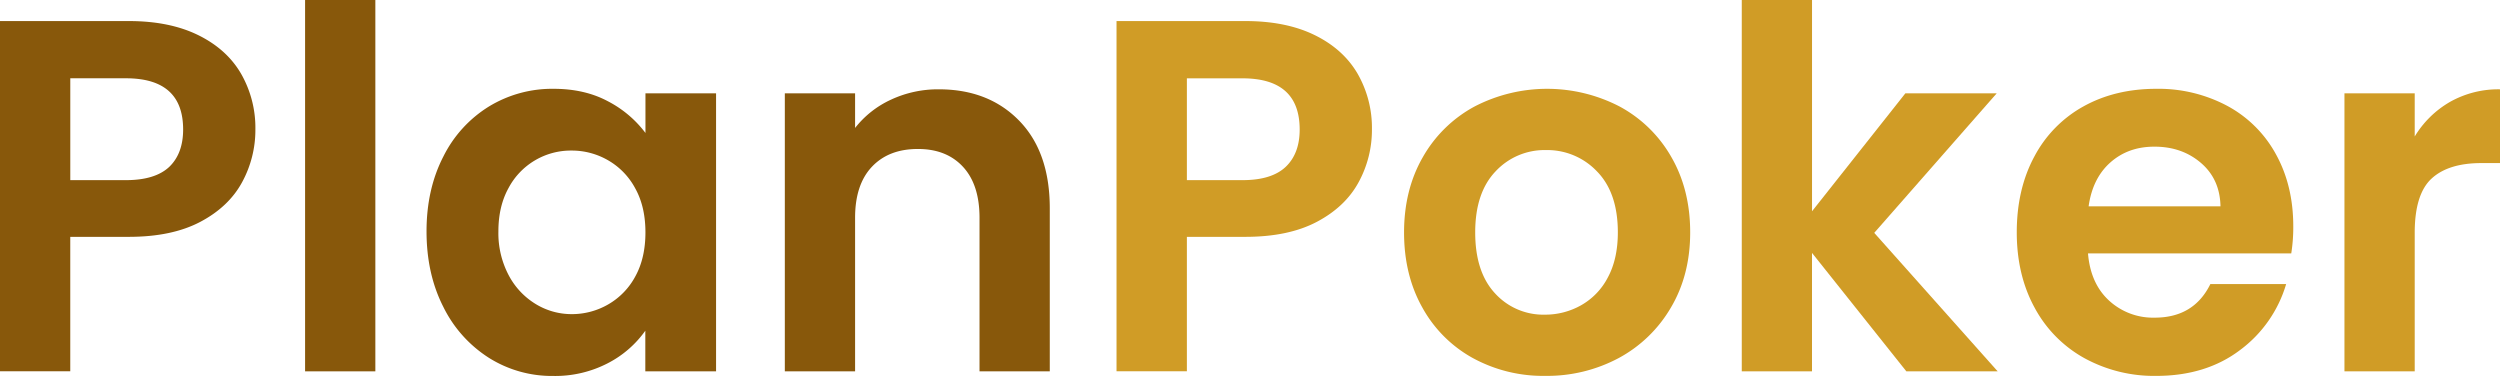 <svg xmlns="http://www.w3.org/2000/svg" viewBox="0 0 1078.46 162.14"><defs><style>.cls-1{fill:#88580b;}.cls-2{fill:#d09c26;}</style></defs><title>logo</title><g id="Layer_2" data-name="Layer 2"><g id="Layer_1-2" data-name="Layer 1"><path class="cls-1" d="M104.45,78.58q-5.74,10.61-18,17.1t-30.85,6.49H30.31v58H0V9.09H55.63q17.53,0,29.87,6.06T104,31.82a46.91,46.91,0,0,1,6.17,24A47.07,47.07,0,0,1,104.45,78.58ZM73,72Q79,66.24,79,55.85q0-22.08-24.68-22.08h-24V77.71h24Q66.89,77.71,73,72Z"/><path class="cls-1" d="M161.92,0V160.19H131.61V0Z"/><path class="cls-1" d="M191.25,67.54A53.15,53.15,0,0,1,211,45.89a52.45,52.45,0,0,1,27.82-7.58q13.42,0,23.49,5.41a47.7,47.7,0,0,1,16.13,13.64V40.26H308.9V160.19H278.38V142.66a45.11,45.11,0,0,1-16.13,14,49.36,49.36,0,0,1-23.7,5.52,51,51,0,0,1-27.6-7.79,54.5,54.5,0,0,1-19.7-22Q184,118.2,184,99.79,184,81.61,191.25,67.54Zm82.8,13.75a30.56,30.56,0,0,0-11.69-12.12,31.24,31.24,0,0,0-15.8-4.22,30.43,30.43,0,0,0-27.17,16.13Q215,89,215,99.79a38.86,38.86,0,0,0,4.44,18.94,31.91,31.91,0,0,0,11.69,12.45,29.66,29.66,0,0,0,15.48,4.33,31.24,31.24,0,0,0,15.8-4.22,30.54,30.54,0,0,0,11.69-12.12q4.33-7.9,4.33-18.94T274.05,81.29Z"/><path class="cls-1" d="M439.65,52.06q13.2,13.53,13.21,37.77v70.35H422.55V93.95q0-14.29-7.14-22t-19.48-7.68q-12.56,0-19.81,7.68t-7.25,22v66.24H338.56V40.26h30.31V55.2A41.86,41.86,0,0,1,384.34,43,47.91,47.91,0,0,1,405,38.53Q426.45,38.53,439.65,52.06Z"/><path class="cls-2" d="M586.1,78.58q-5.74,10.61-18,17.1t-30.85,6.49H512v58H481.65V9.09h55.63q17.53,0,29.87,6.06t18.51,16.67a46.91,46.91,0,0,1,6.17,24A47.07,47.07,0,0,1,586.1,78.58ZM554.6,72q6.06-5.73,6.06-16.13,0-22.08-24.68-22.08H512V77.71h24Q548.54,77.71,554.6,72Z"/><path class="cls-2" d="M635.34,154.45a55.29,55.29,0,0,1-21.75-21.76q-7.91-14.07-7.9-32.47t8.12-32.47A56.41,56.41,0,0,1,636,46a67.95,67.95,0,0,1,62.78,0A56.43,56.43,0,0,1,721,67.76q8.12,14.07,8.12,32.47t-8.33,32.47a57.71,57.71,0,0,1-22.51,21.76,65.46,65.46,0,0,1-31.71,7.68A63.15,63.15,0,0,1,635.34,154.45ZM682,131.72a29.11,29.11,0,0,0,11.58-12q4.33-8,4.33-19.48,0-17.1-9-26.3a29.54,29.54,0,0,0-22-9.2,28.84,28.84,0,0,0-21.76,9.2q-8.77,9.2-8.77,26.3t8.55,26.3a28.14,28.14,0,0,0,21.54,9.2A31.51,31.51,0,0,0,682,131.72Z"/><path class="cls-2" d="M822.37,160.19l-40.7-51.09v51.09H751.37V0h30.31V91.14l40.26-50.87h39.4l-52.82,60.18,53.25,59.75Z"/><path class="cls-2" d="M988.41,109.32H900.73q1.08,13,9.09,20.35a28,28,0,0,0,19.7,7.36q16.89,0,24-14.5h32.69A54.62,54.62,0,0,1,966.33,151q-14.72,11.15-36.15,11.15a62.54,62.54,0,0,1-31.06-7.68,54,54,0,0,1-21.43-21.76Q870,118.63,870,100.23q0-18.62,7.58-32.69a52.89,52.89,0,0,1,21.21-21.65q13.64-7.57,31.39-7.58a63.09,63.09,0,0,1,30.63,7.36,51.83,51.83,0,0,1,21,20.89q7.47,13.53,7.47,31.06A71.76,71.76,0,0,1,988.41,109.32ZM957.88,89q-.22-11.69-8.44-18.73t-20.13-7q-11.26,0-18.94,6.82T901,89Z"/><path class="cls-2" d="M1056.92,43.94a42.46,42.46,0,0,1,21.54-5.41V70.35h-8q-14.29,0-21.54,6.71t-7.25,23.38v59.75h-30.31V40.26h30.31V58.88A42.63,42.63,0,0,1,1056.92,43.94Z"/></g></g></svg>